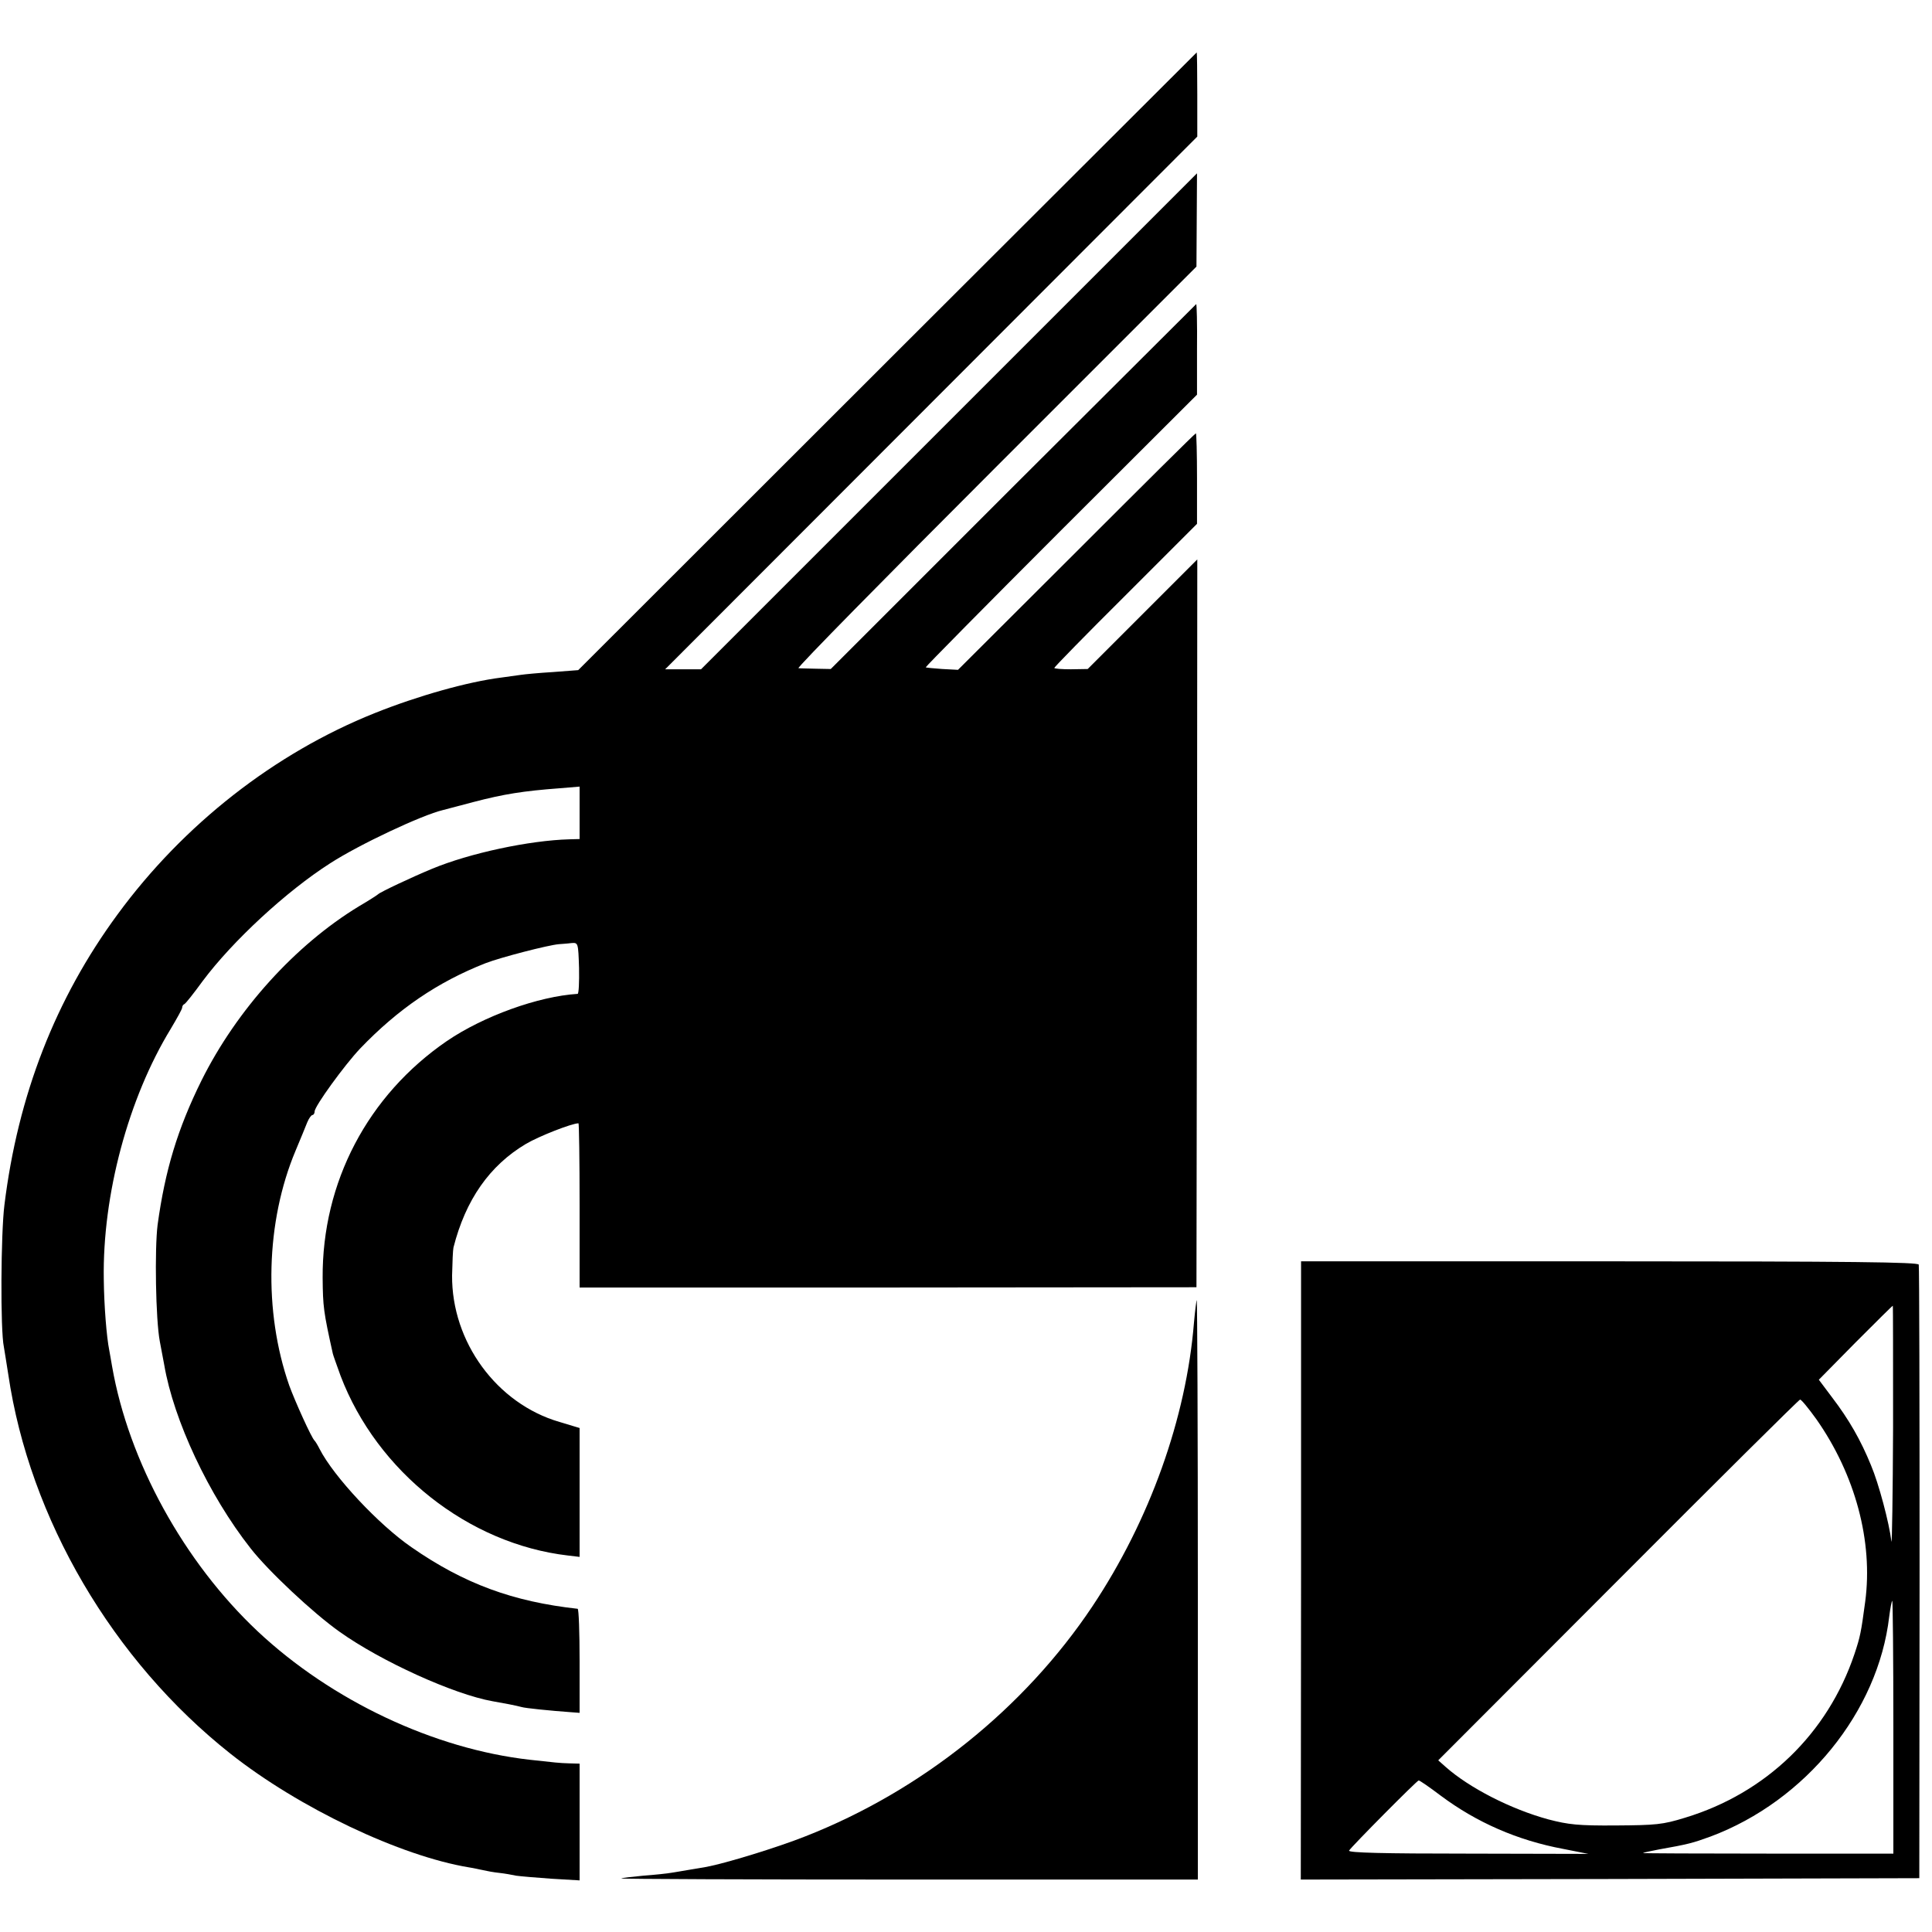 <svg height="700pt" preserveAspectRatio="xMidYMid meet" viewBox="0 0 700 700" width="700pt" xmlns="http://www.w3.org/2000/svg"><g transform="matrix(.1 0 0 -.1 0 700)"><path d="m3215 5691-1120-1119-92-7c-50-3-102-8-115-10s-45-6-72-10c-120-15-302-66-459-129-362-145-692-403-931-729-225-306-361-655-410-1053-13-103-15-454-2-514 2-14 10-59 16-100 77-523 379-1037 805-1374 249-197 616-371 865-412 14-2 36-7 50-10 13-3 40-8 60-10 19-2 46-7 60-10 14-2 71-7 128-11l102-6v212 211l-37 1c-37 1-52 3-143 13-347 39-718 214-986 465-268 252-468 616-528 961-3 19-8 45-10 57-10 49-19 164-20 258-5 306 89 656 243 908 22 37 41 71 41 76s3 11 8 13c4 1 34 39 66 83 109 146 304 326 462 427 107 69 333 175 409 193 11 3 61 16 110 29 111 29 180 40 313 50l72 6v-95-95l-37-1c-145-4-361-50-498-107-77-32-187-84-195-92-3-3-34-23-70-44-230-140-442-374-570-631-87-176-132-326-159-523-11-88-7-343 8-422 7-36 14-74 16-85 34-200 161-472 313-665 63-81 226-234 322-302 150-107 414-227 555-252 17-3 44-8 60-11 17-3 37-8 45-10 13-4 100-13 183-19l27-2v188c0 103-3 188-7 189-235 26-412 91-602 223-118 81-282 256-333 356-7 14-15 27-18 30-11 9-72 145-92 200-94 269-85 594 23 851 17 41 36 86 42 102 6 15 15 27 19 27s8 6 8 13c0 19 109 169 165 228 137 143 281 241 454 309 54 21 228 66 266 69 11 1 31 2 45 4 25 2 25 1 28-90 1-51-1-93-5-94-143-9-342-81-474-171-287-197-452-512-450-858 1-105 3-122 37-275 1-5 14-41 28-80 132-347 463-609 824-651l42-5v233 234l-73 22c-227 66-391 290-389 531 1 47 3 93 5 101 44 173 131 297 262 375 47 28 167 75 191 75 2 0 4-134 4-297v-298h1118l1117 1 2 1318 1 1319-199-199-198-198-61-1c-33 0-60 2-60 5s116 122 259 264l258 258v164c0 90-2 164-4 164-3 0-197-193-433-429l-429-428-57 3c-31 2-58 5-60 6-1 2 219 225 490 496l493 492v166c1 91-1 164-3 162s-301-300-664-662l-660-660-52 1c-29 1-58 1-65 2s315 328 715 728l727 727 1 169 1 169-898-898-899-899h-65-65l964 965 964 965v153c0 83-1 152-2 152 0 0-505-504-1121-1119z"/><path d="m4714 1310-1-1120 1120 2 1121 3 1 1105c0 608-1 1111-3 1118-3 9-236 12-1121 12h-1117zm2145 518c-1-244-4-429-6-413-8 67-46 210-74 276-37 91-80 166-141 246l-48 64 132 134c73 73 134 134 136 134 1 1 1-198 1-441zm-278 30c141-201 206-443 177-661-15-112-18-127-39-190-97-288-320-504-614-593-81-25-105-27-250-28-137-1-172 3-245 22-136 37-286 114-372 190l-27 24 652 653c359 360 655 654 659 654 4 1 31-32 59-71zm279-1116v-458h-455c-250 0-453 1-452 2 1 2 27 7 57 13 107 19 122 23 188 47 344 129 607 452 647 797 4 31 9 57 11 57s4-206 4-458zm-1640-248c130-97 278-162 444-193l91-18-437 1c-302 0-435 3-430 11 8 14 246 254 252 254 3 1 39-24 80-55z"/><path d="m4326 2208c-28-346-160-716-368-1028-247-370-619-668-1039-833-103-41-290-98-359-111-23-4-48-8-125-21-16-3-64-8-105-11-41-4-77-8-79-10s467-4 1042-4h1047v1050c0 578-2 1050-4 1050-1 0-6-37-10-82z"/></g></svg>